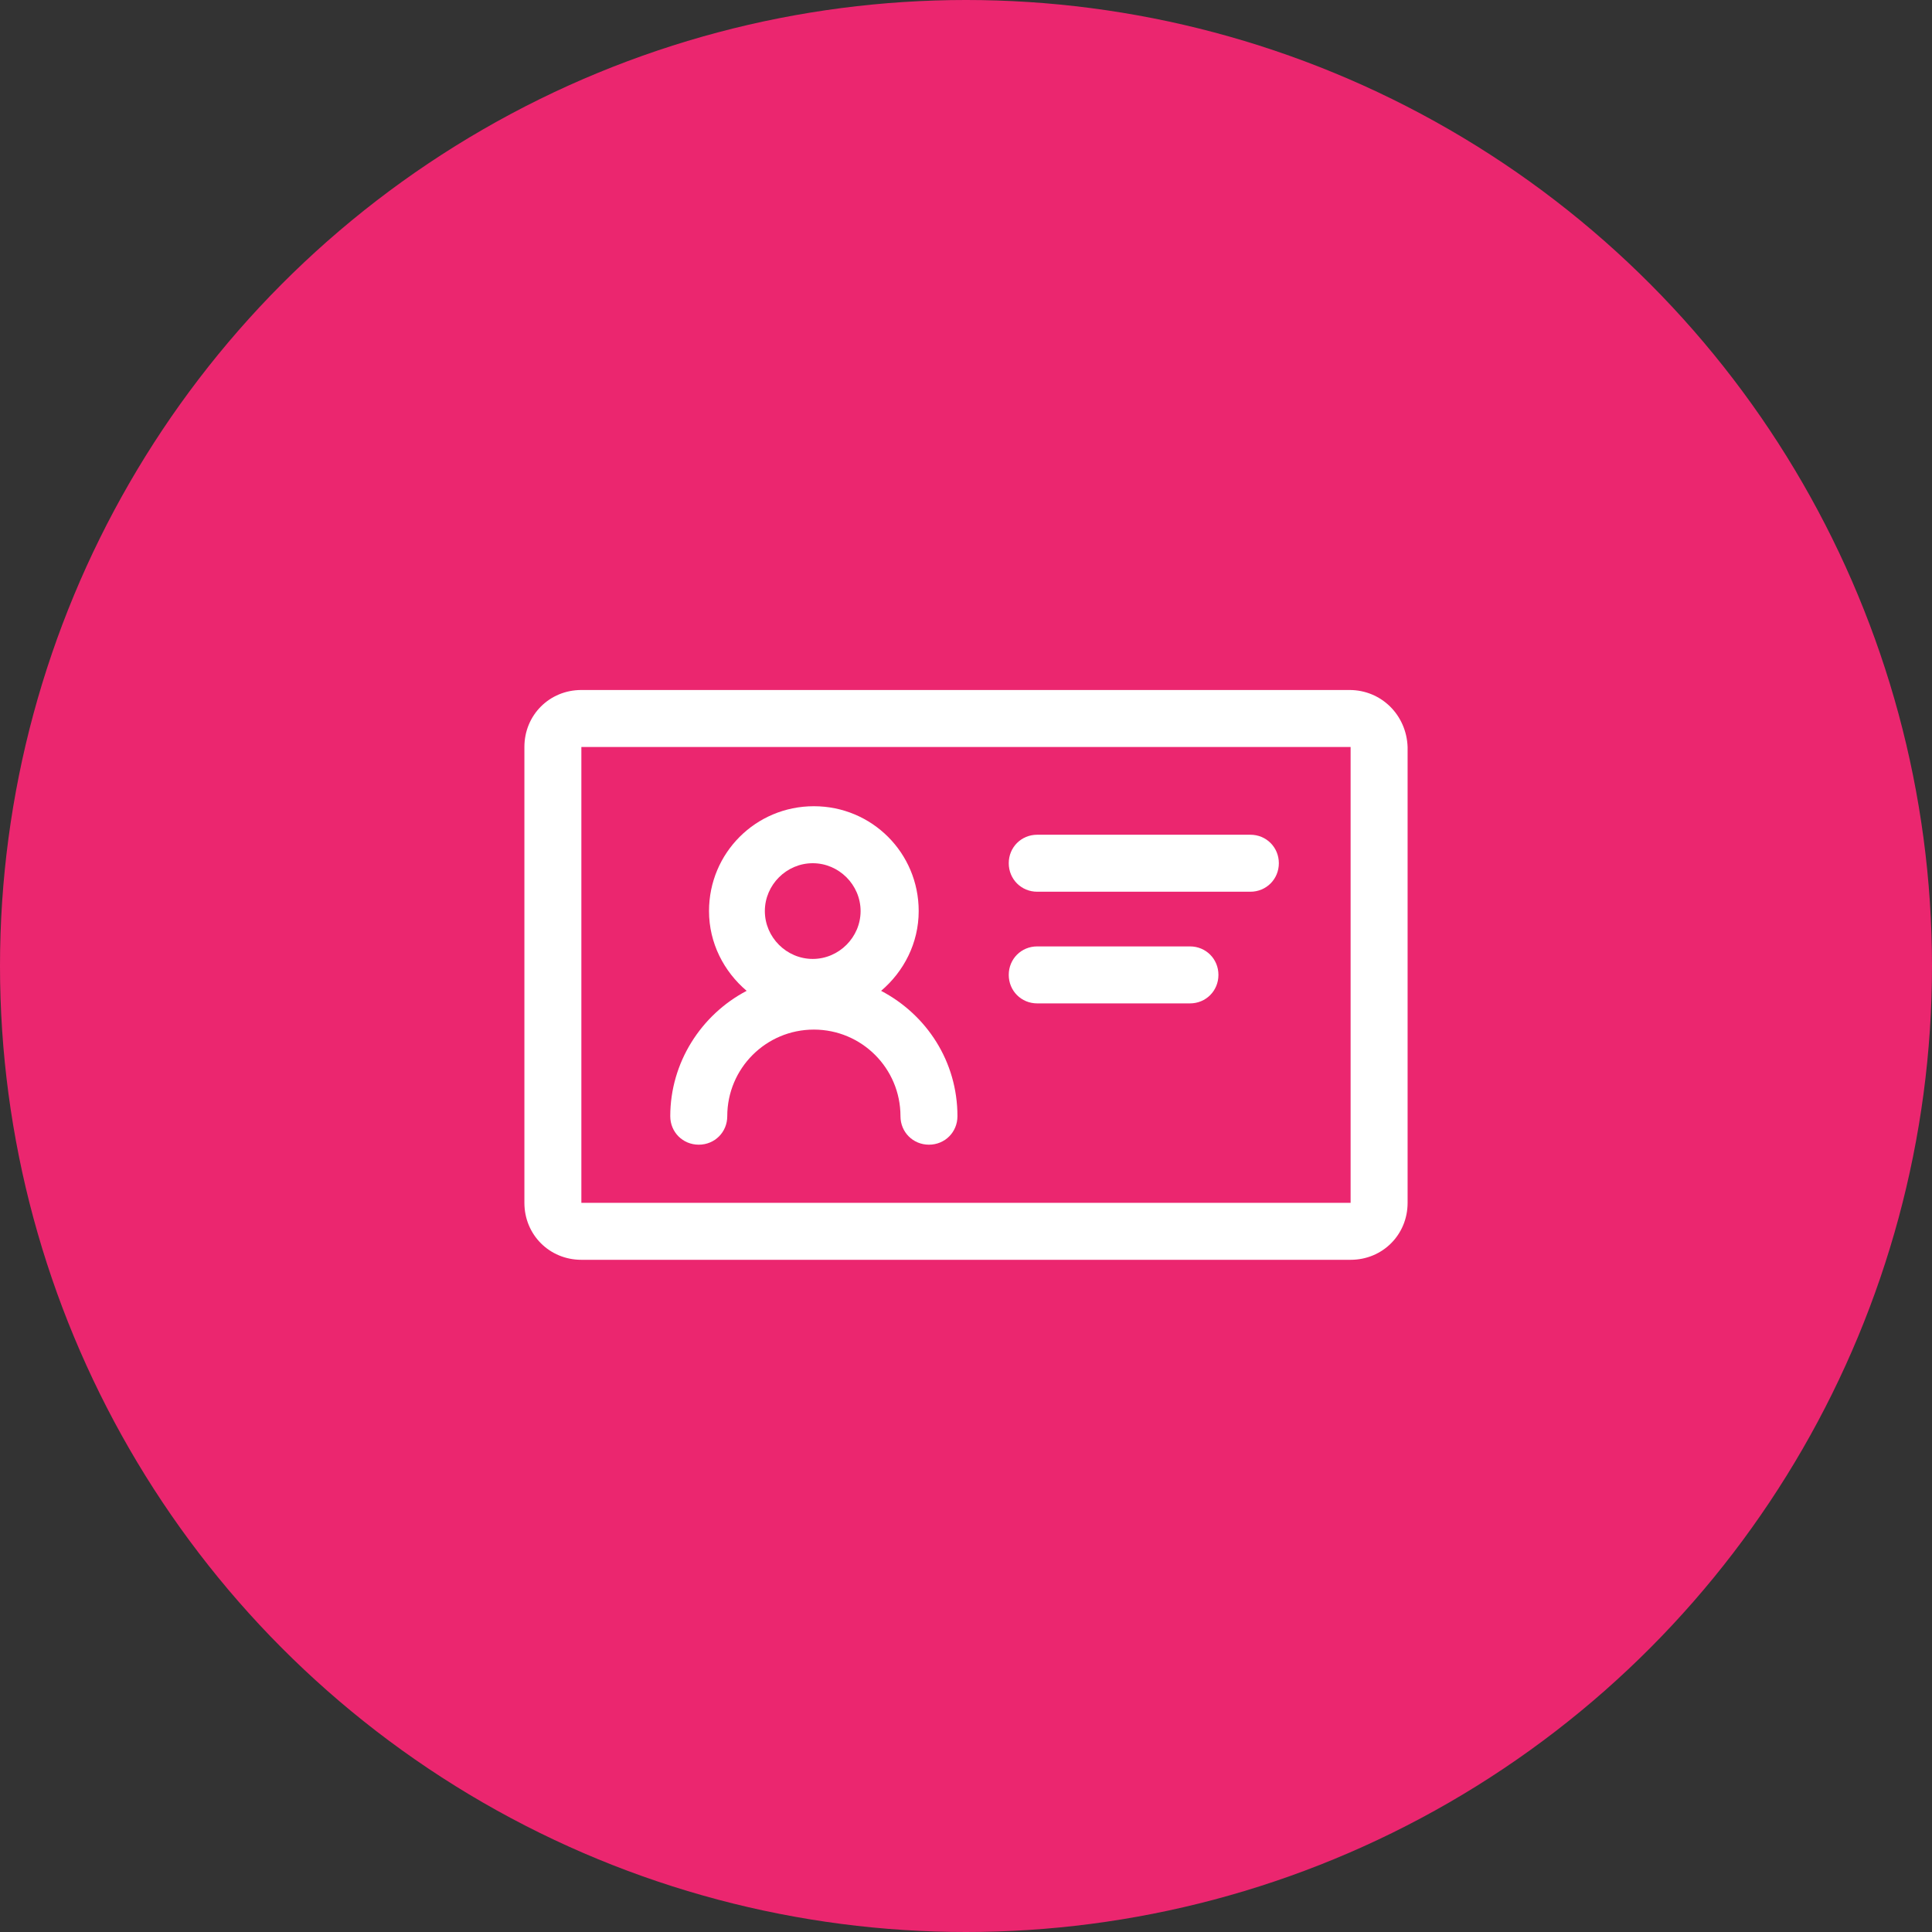 <svg width="70" height="70" viewBox="0 0 70 70" fill="none" xmlns="http://www.w3.org/2000/svg">
<rect x="0" y="0" width="70" height="70" fill="#333333" stroke="none"/>
<circle cx="35" cy="35" r="35" fill="#EB266F"/>
<path d="M48.894 25H21.064C19.908 25 19 25.908 19 27.064V43.581C19 44.737 19.908 45.645 21.064 45.645H48.935C50.092 45.645 51 44.737 51 43.581V27.064C50.959 25.908 50.05 25 48.894 25H48.894ZM48.894 43.581H21.064V27.064H48.935V43.581H48.894Z" fill="white"/>
<path d="M37.581 32.309H45.302C45.88 32.309 46.335 31.854 46.335 31.276C46.335 30.698 45.88 30.244 45.302 30.244H37.581C37.003 30.244 36.549 30.698 36.549 31.276C36.549 31.854 37.003 32.309 37.581 32.309Z" fill="white"/>
<path d="M37.581 36.355H43.114C43.692 36.355 44.146 35.9 44.146 35.322C44.146 34.744 43.692 34.29 43.114 34.29H37.581C37.003 34.29 36.549 34.744 36.549 35.322C36.549 35.9 37.003 36.355 37.581 36.355Z" fill="white"/>
<path d="M24.285 40.442C24.285 41.02 24.739 41.474 25.318 41.474C25.896 41.474 26.35 41.02 26.35 40.442C26.35 38.708 27.754 37.304 29.488 37.304C31.222 37.304 32.626 38.708 32.626 40.442C32.626 41.02 33.08 41.474 33.658 41.474C34.236 41.474 34.69 41.02 34.69 40.442C34.69 38.46 33.575 36.767 31.924 35.9C32.75 35.198 33.286 34.166 33.286 33.01C33.286 30.904 31.593 29.211 29.488 29.211C27.382 29.211 25.689 30.904 25.689 33.01C25.689 34.166 26.226 35.198 27.052 35.9C25.4 36.767 24.285 38.501 24.285 40.442H24.285ZM29.447 31.276C30.396 31.276 31.181 32.06 31.181 33.01C31.181 33.959 30.396 34.744 29.447 34.744C28.497 34.744 27.712 33.959 27.712 33.01C27.712 32.06 28.497 31.276 29.447 31.276Z" fill="white"/>
</svg>
